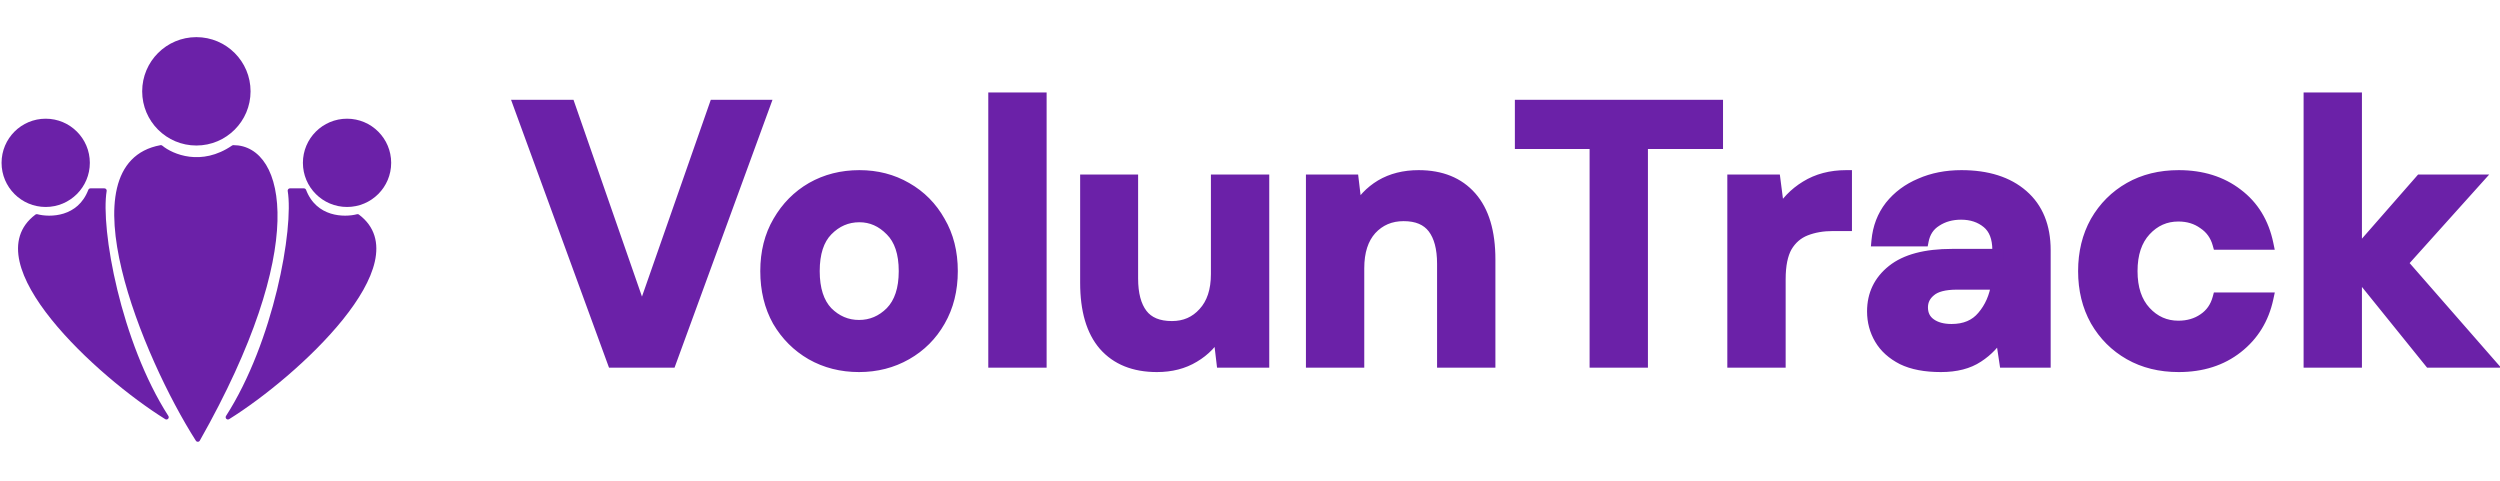 <svg width="546" height="105" viewBox="0 0 546 105" fill="none" xmlns="http://www.w3.org/2000/svg">
<path d="M50.965 32.199C44.023 36.949 37.517 34.178 35.132 32.199C14.427 36.005 31.63 77.871 43.201 95.987C67.102 53.817 61.774 32.199 50.965 32.199Z" fill="#6B21A8" stroke="#6B21A8" stroke-linejoin="round"/>
<path d="M36.35 91.116C25.876 74.796 21.43 50.011 22.8 41.638H19.756C17.32 47.971 10.926 48.032 8.033 47.271C-5.242 57.258 21.43 81.829 36.35 91.116Z" fill="#6B21A8" stroke="#6B21A8" stroke-linejoin="round"/>
<path d="M49.782 91.116C60.256 74.796 64.701 50.011 63.331 41.638H66.376C68.811 47.971 75.206 48.032 78.098 47.271C91.373 57.258 64.701 81.829 49.782 91.116Z" fill="#6B21A8" stroke="#6B21A8" stroke-linejoin="round"/>
<circle cx="42.887" cy="19.946" r="11.835" fill="#6B21A8"/>
<circle cx="75.794" cy="35.563" r="9.639" fill="#6B21A8"/>
<circle cx="9.981" cy="35.563" r="9.639" fill="#6B21A8"/>
<path d="M133.883 79.049L113.403 23.049H124.363L140.203 68.569L156.123 23.049H166.923L146.443 79.049H133.883ZM187.615 80.009C183.775 80.009 180.308 79.129 177.215 77.369C174.175 75.609 171.748 73.183 169.935 70.089C168.175 66.943 167.295 63.316 167.295 59.209C167.295 55.103 168.202 51.503 170.015 48.409C171.828 45.263 174.255 42.809 177.295 41.049C180.388 39.289 183.855 38.409 187.695 38.409C191.482 38.409 194.895 39.289 197.935 41.049C201.028 42.809 203.455 45.263 205.215 48.409C207.028 51.503 207.935 55.103 207.935 59.209C207.935 63.316 207.028 66.943 205.215 70.089C203.455 73.183 201.028 75.609 197.935 77.369C194.842 79.129 191.402 80.009 187.615 80.009ZM187.615 71.129C190.282 71.129 192.602 70.143 194.575 68.169C196.548 66.143 197.535 63.156 197.535 59.209C197.535 55.263 196.548 52.303 194.575 50.329C192.602 48.303 190.308 47.289 187.695 47.289C184.975 47.289 182.628 48.303 180.655 50.329C178.735 52.303 177.775 55.263 177.775 59.209C177.775 63.156 178.735 66.143 180.655 68.169C182.628 70.143 184.948 71.129 187.615 71.129ZM217.091 79.049V21.449H227.331V79.049H217.091ZM252.674 80.009C247.714 80.009 243.874 78.463 241.154 75.369C238.487 72.276 237.154 67.743 237.154 61.769V39.369H247.314V60.809C247.314 64.223 248.007 66.836 249.394 68.649C250.78 70.463 252.967 71.369 255.954 71.369C258.78 71.369 261.1 70.356 262.914 68.329C264.78 66.303 265.714 63.476 265.714 59.849V39.369H275.954V79.049H266.914L266.114 72.329C264.887 74.676 263.1 76.543 260.754 77.929C258.46 79.316 255.767 80.009 252.674 80.009ZM286.466 79.049V39.369H295.506L296.306 46.089C297.532 43.743 299.292 41.876 301.586 40.489C303.932 39.103 306.679 38.409 309.826 38.409C314.732 38.409 318.546 39.956 321.266 43.049C323.986 46.143 325.346 50.676 325.346 56.649V79.049H315.106V57.609C315.106 54.196 314.412 51.583 313.026 49.769C311.639 47.956 309.479 47.049 306.546 47.049C303.666 47.049 301.292 48.063 299.426 50.089C297.612 52.116 296.706 54.943 296.706 58.569V79.049H286.466ZM348.418 79.049V31.289H332.098V23.049H375.058V31.289H358.658V79.049H348.418ZM378.497 79.049V39.369H387.617L388.577 46.809C390.017 44.249 391.964 42.223 394.417 40.729C396.924 39.183 399.857 38.409 403.217 38.409V49.209H400.337C398.097 49.209 396.097 49.556 394.337 50.249C392.577 50.943 391.19 52.143 390.177 53.849C389.217 55.556 388.737 57.929 388.737 60.969V79.049H378.497ZM423.896 80.009C420.482 80.009 417.682 79.476 415.496 78.409C413.309 77.289 411.682 75.823 410.616 74.009C409.549 72.196 409.016 70.196 409.016 68.009C409.016 64.329 410.456 61.343 413.336 59.049C416.216 56.756 420.536 55.609 426.296 55.609H436.376V54.649C436.376 51.929 435.602 49.929 434.056 48.649C432.509 47.369 430.589 46.729 428.296 46.729C426.216 46.729 424.402 47.236 422.856 48.249C421.309 49.209 420.349 50.649 419.976 52.569H409.976C410.242 49.689 411.202 47.183 412.856 45.049C414.562 42.916 416.749 41.289 419.416 40.169C422.082 38.996 425.069 38.409 428.376 38.409C434.029 38.409 438.482 39.823 441.736 42.649C444.989 45.476 446.616 49.476 446.616 54.649V79.049H437.896L436.936 72.649C435.762 74.783 434.109 76.543 431.976 77.929C429.896 79.316 427.202 80.009 423.896 80.009ZM426.216 72.009C429.149 72.009 431.416 71.049 433.016 69.129C434.669 67.209 435.709 64.836 436.136 62.009H427.416C424.696 62.009 422.749 62.516 421.576 63.529C420.402 64.489 419.816 65.689 419.816 67.129C419.816 68.676 420.402 69.876 421.576 70.729C422.749 71.583 424.296 72.009 426.216 72.009ZM475.828 80.009C471.774 80.009 468.201 79.129 465.108 77.369C462.014 75.609 459.561 73.156 457.748 70.009C455.988 66.863 455.108 63.263 455.108 59.209C455.108 55.156 455.988 51.556 457.748 48.409C459.561 45.263 462.014 42.809 465.108 41.049C468.201 39.289 471.774 38.409 475.828 38.409C480.894 38.409 485.161 39.743 488.628 42.409C492.094 45.023 494.308 48.649 495.267 53.289H484.468C483.934 51.369 482.868 49.876 481.268 48.809C479.721 47.689 477.881 47.129 475.748 47.129C472.921 47.129 470.521 48.196 468.548 50.329C466.574 52.463 465.588 55.423 465.588 59.209C465.588 62.996 466.574 65.956 468.548 68.089C470.521 70.223 472.921 71.289 475.748 71.289C477.881 71.289 479.721 70.756 481.268 69.689C482.868 68.623 483.934 67.103 484.468 65.129H495.267C494.308 69.609 492.094 73.209 488.628 75.929C485.161 78.649 480.894 80.009 475.828 80.009ZM504.356 79.049V21.449H514.596V55.449L528.676 39.369H540.836L524.596 57.449L543.476 79.049H530.676L514.596 59.129V79.049H504.356Z" fill="#6B21A8"/>
<path d="M133.883 79.049L132.709 79.479L133.009 80.299H133.883V79.049ZM113.403 23.049V21.799H111.615L112.229 23.479L113.403 23.049ZM124.363 23.049L125.544 22.639L125.252 21.799H124.363V23.049ZM140.203 68.569L139.023 68.98L140.2 72.364L141.383 68.982L140.203 68.569ZM156.123 23.049V21.799H155.236L154.943 22.637L156.123 23.049ZM166.923 23.049L168.097 23.479L168.711 21.799H166.923V23.049ZM146.443 79.049V80.299H147.317L147.617 79.479L146.443 79.049ZM135.057 78.62L114.577 22.62L112.229 23.479L132.709 79.479L135.057 78.62ZM113.403 24.299H124.363V21.799H113.403V24.299ZM123.183 23.46L139.023 68.98L141.384 68.159L125.544 22.639L123.183 23.46ZM141.383 68.982L157.303 23.462L154.943 22.637L139.023 68.157L141.383 68.982ZM156.123 24.299H166.923V21.799H156.123V24.299ZM165.749 22.62L145.269 78.62L147.617 79.479L168.097 23.479L165.749 22.62ZM146.443 77.799H133.883V80.299H146.443V77.799ZM177.215 77.369L176.589 78.451L176.597 78.456L177.215 77.369ZM169.935 70.089L168.844 70.7L168.85 70.711L168.857 70.722L169.935 70.089ZM170.015 48.409L171.093 49.042L171.098 49.034L170.015 48.409ZM177.295 41.049L176.677 39.963L176.669 39.968L177.295 41.049ZM197.935 41.049L197.309 42.131L197.317 42.136L197.935 41.049ZM205.215 48.409L204.124 49.02L204.13 49.031L204.137 49.042L205.215 48.409ZM205.215 70.089L204.132 69.465L204.129 69.471L205.215 70.089ZM197.935 77.369L197.317 76.283L197.317 76.283L197.935 77.369ZM194.575 68.169L195.459 69.053L195.465 69.047L195.471 69.041L194.575 68.169ZM194.575 50.329L193.679 51.202L193.685 51.207L193.691 51.213L194.575 50.329ZM180.655 50.329L179.759 49.457L179.759 49.458L180.655 50.329ZM180.655 68.169L179.748 69.029L179.759 69.041L179.771 69.053L180.655 68.169ZM187.615 78.759C183.974 78.759 180.723 77.927 177.833 76.283L176.597 78.456C179.893 80.332 183.576 81.259 187.615 81.259V78.759ZM177.841 76.288C174.992 74.638 172.72 72.368 171.013 69.457L168.857 70.722C170.777 73.997 173.358 76.581 176.589 78.451L177.841 76.288ZM171.026 69.479C169.384 66.544 168.545 63.133 168.545 59.209H166.045C166.045 63.5 166.966 67.342 168.844 70.7L171.026 69.479ZM168.545 59.209C168.545 55.292 169.408 51.917 171.093 49.042L168.937 47.777C166.995 51.089 166.045 54.913 166.045 59.209H168.545ZM171.098 49.034C172.806 46.07 175.078 43.778 177.921 42.131L176.669 39.968C173.432 41.841 170.851 44.455 168.932 47.785L171.098 49.034ZM177.913 42.136C180.803 40.492 184.054 39.659 187.695 39.659V37.159C183.656 37.159 179.973 38.087 176.677 39.963L177.913 42.136ZM187.695 39.659C191.279 39.659 194.474 40.49 197.309 42.131L198.561 39.968C195.316 38.089 191.684 37.159 187.695 37.159V39.659ZM197.317 42.136C200.209 43.782 202.474 46.069 204.124 49.02L206.306 47.799C204.436 44.456 201.847 41.837 198.553 39.963L197.317 42.136ZM204.137 49.042C205.822 51.917 206.685 55.292 206.685 59.209H209.185C209.185 54.913 208.235 51.089 206.293 47.777L204.137 49.042ZM206.685 59.209C206.685 63.126 205.822 66.532 204.132 69.465L206.298 70.714C208.234 67.353 209.185 63.506 209.185 59.209H206.685ZM204.129 69.471C202.48 72.369 200.215 74.634 197.317 76.283L198.553 78.456C201.842 76.585 204.43 73.996 206.301 70.708L204.129 69.471ZM197.317 76.283C194.424 77.929 191.199 78.759 187.615 78.759V81.259C191.604 81.259 195.259 80.33 198.553 78.456L197.317 76.283ZM187.615 72.379C190.63 72.379 193.263 71.249 195.459 69.053L193.691 67.286C191.94 69.037 189.933 69.879 187.615 69.879V72.379ZM195.471 69.041C197.748 66.702 198.785 63.352 198.785 59.209H196.285C196.285 62.961 195.348 65.583 193.679 67.297L195.471 69.041ZM198.785 59.209C198.785 55.07 197.749 51.736 195.459 49.446L193.691 51.213C195.347 52.87 196.285 55.456 196.285 59.209H198.785ZM195.471 49.457C193.283 47.211 190.675 46.039 187.695 46.039V48.539C189.941 48.539 191.92 49.394 193.679 51.202L195.471 49.457ZM187.695 46.039C184.623 46.039 181.958 47.2 179.759 49.457L181.551 51.202C183.299 49.406 185.327 48.539 187.695 48.539V46.039ZM179.759 49.458C177.53 51.749 176.525 55.078 176.525 59.209H179.025C179.025 55.447 179.94 52.856 181.551 51.201L179.759 49.458ZM176.525 59.209C176.525 63.343 177.531 66.689 179.748 69.029L181.562 67.31C179.939 65.596 179.025 62.969 179.025 59.209H176.525ZM179.771 69.053C181.967 71.249 184.6 72.379 187.615 72.379V69.879C185.297 69.879 183.29 69.037 181.539 67.286L179.771 69.053ZM217.091 79.049H215.841V80.299H217.091V79.049ZM217.091 21.449V20.199H215.841V21.449H217.091ZM227.331 21.449H228.581V20.199H227.331V21.449ZM227.331 79.049V80.299H228.581V79.049H227.331ZM218.341 79.049V21.449H215.841V79.049H218.341ZM217.091 22.699H227.331V20.199H217.091V22.699ZM226.081 21.449V79.049H228.581V21.449H226.081ZM227.331 77.799H217.091V80.299H227.331V77.799ZM241.154 75.369L240.207 76.186L240.215 76.195L241.154 75.369ZM237.154 39.369V38.119H235.904V39.369H237.154ZM247.314 39.369H248.564V38.119H247.314V39.369ZM249.394 68.649L248.401 69.409L248.401 69.409L249.394 68.649ZM262.914 68.329L261.994 67.483L261.988 67.489L261.982 67.496L262.914 68.329ZM265.714 39.369V38.119H264.464V39.369H265.714ZM275.954 39.369H277.204V38.119H275.954V39.369ZM275.954 79.049V80.299H277.204V79.049H275.954ZM266.914 79.049L265.673 79.197L265.804 80.299H266.914V79.049ZM266.114 72.329L267.355 72.182L266.877 68.17L265.006 71.75L266.114 72.329ZM260.754 77.929L260.118 76.853L260.107 76.86L260.754 77.929ZM252.674 78.759C247.993 78.759 244.527 77.313 242.092 74.544L240.215 76.195C243.221 79.613 247.434 81.259 252.674 81.259V78.759ZM242.101 74.553C239.703 71.772 238.404 67.579 238.404 61.769H235.904C235.904 67.907 237.271 72.78 240.207 76.186L242.101 74.553ZM238.404 61.769V39.369H235.904V61.769H238.404ZM237.154 40.619H247.314V38.119H237.154V40.619ZM246.064 39.369V60.809H248.564V39.369H246.064ZM246.064 60.809C246.064 64.368 246.783 67.293 248.401 69.409L250.387 67.89C249.231 66.379 248.564 64.078 248.564 60.809H246.064ZM248.401 69.409C250.093 71.622 252.708 72.619 255.954 72.619V70.119C253.226 70.119 251.467 69.303 250.387 67.89L248.401 69.409ZM255.954 72.619C259.12 72.619 261.784 71.466 263.845 69.163L261.982 67.496C260.416 69.246 258.441 70.119 255.954 70.119V72.619ZM263.833 69.176C265.973 66.854 266.964 63.688 266.964 59.849H264.464C264.464 63.264 263.588 65.752 261.994 67.483L263.833 69.176ZM266.964 59.849V39.369H264.464V59.849H266.964ZM265.714 40.619H275.954V38.119H265.714V40.619ZM274.704 39.369V79.049H277.204V39.369H274.704ZM275.954 77.799H266.914V80.299H275.954V77.799ZM268.155 78.902L267.355 72.182L264.873 72.477L265.673 79.197L268.155 78.902ZM265.006 71.75C263.89 73.884 262.27 75.581 260.118 76.853L261.39 79.006C263.931 77.504 265.884 75.468 267.222 72.909L265.006 71.75ZM260.107 76.86C258.037 78.111 255.575 78.759 252.674 78.759V81.259C255.959 81.259 258.884 80.521 261.401 78.999L260.107 76.86ZM286.466 79.049H285.216V80.299H286.466V79.049ZM286.466 39.369V38.119H285.216V39.369H286.466ZM295.506 39.369L296.747 39.222L296.616 38.119H295.506V39.369ZM296.306 46.089L295.064 46.237L295.542 50.249L297.413 46.669L296.306 46.089ZM301.586 40.489L300.95 39.413L300.939 39.42L301.586 40.489ZM321.266 43.049L320.327 43.875L320.327 43.875L321.266 43.049ZM325.346 79.049V80.299H326.596V79.049H325.346ZM315.106 79.049H313.856V80.299H315.106V79.049ZM313.026 49.769L314.019 49.01L314.019 49.01L313.026 49.769ZM299.426 50.089L298.506 49.243L298.5 49.249L298.494 49.256L299.426 50.089ZM296.706 79.049V80.299H297.956V79.049H296.706ZM287.716 79.049V39.369H285.216V79.049H287.716ZM286.466 40.619H295.506V38.119H286.466V40.619ZM294.264 39.517L295.064 46.237L297.547 45.942L296.747 39.222L294.264 39.517ZM297.413 46.669C298.533 44.527 300.132 42.829 302.232 41.559L300.939 39.42C298.452 40.923 296.532 42.959 295.198 45.51L297.413 46.669ZM302.222 41.566C304.348 40.309 306.868 39.659 309.826 39.659V37.159C306.49 37.159 303.517 37.896 300.95 39.413L302.222 41.566ZM309.826 39.659C314.448 39.659 317.89 41.103 320.327 43.875L322.204 42.224C319.201 38.809 315.016 37.159 309.826 37.159V39.659ZM320.327 43.875C322.772 46.656 324.096 50.846 324.096 56.649H326.596C326.596 50.507 325.199 45.63 322.204 42.224L320.327 43.875ZM324.096 56.649V79.049H326.596V56.649H324.096ZM325.346 77.799H315.106V80.299H325.346V77.799ZM316.356 79.049V57.609H313.856V79.049H316.356ZM316.356 57.609C316.356 54.051 315.637 51.126 314.019 49.01L312.033 50.529C313.188 52.04 313.856 54.341 313.856 57.609H316.356ZM314.019 49.01C312.33 46.802 309.747 45.799 306.546 45.799V48.299C309.211 48.299 310.948 49.11 312.033 50.529L314.019 49.01ZM306.546 45.799C303.334 45.799 300.621 46.946 298.506 49.243L300.345 50.936C301.963 49.179 303.997 48.299 306.546 48.299V45.799ZM298.494 49.256C296.415 51.579 295.456 54.739 295.456 58.569H297.956C297.956 55.146 298.809 52.653 300.357 50.923L298.494 49.256ZM295.456 58.569V79.049H297.956V58.569H295.456ZM296.706 77.799H286.466V80.299H296.706V77.799ZM348.418 79.049H347.168V80.299H348.418V79.049ZM348.418 31.289H349.668V30.039H348.418V31.289ZM332.098 31.289H330.848V32.539H332.098V31.289ZM332.098 23.049V21.799H330.848V23.049H332.098ZM375.058 23.049H376.308V21.799H375.058V23.049ZM375.058 31.289V32.539H376.308V31.289H375.058ZM358.658 31.289V30.039H357.408V31.289H358.658ZM358.658 79.049V80.299H359.908V79.049H358.658ZM349.668 79.049V31.289H347.168V79.049H349.668ZM348.418 30.039H332.098V32.539H348.418V30.039ZM333.348 31.289V23.049H330.848V31.289H333.348ZM332.098 24.299H375.058V21.799H332.098V24.299ZM373.808 23.049V31.289H376.308V23.049H373.808ZM375.058 30.039H358.658V32.539H375.058V30.039ZM357.408 31.289V79.049H359.908V31.289H357.408ZM358.658 77.799H348.418V80.299H358.658V77.799ZM378.497 79.049H377.247V80.299H378.497V79.049ZM378.497 39.369V38.119H377.247V39.369H378.497ZM387.617 39.369L388.857 39.209L388.716 38.119H387.617V39.369ZM388.577 46.809L387.337 46.969L387.819 50.706L389.666 47.422L388.577 46.809ZM394.417 40.729L395.067 41.797L395.073 41.793L394.417 40.729ZM403.217 38.409H404.467V37.159H403.217V38.409ZM403.217 49.209V50.459H404.467V49.209H403.217ZM394.337 50.249L394.795 51.412L394.795 51.412L394.337 50.249ZM390.177 53.849L389.102 53.211L389.095 53.224L389.087 53.237L390.177 53.849ZM388.737 79.049V80.299H389.987V79.049H388.737ZM379.747 79.049V39.369H377.247V79.049H379.747ZM378.497 40.619H387.617V38.119H378.497V40.619ZM386.377 39.529L387.337 46.969L389.817 46.65L388.857 39.209L386.377 39.529ZM389.666 47.422C391.004 45.045 392.801 43.176 395.067 41.797L393.767 39.662C391.126 41.269 389.03 43.454 387.487 46.197L389.666 47.422ZM395.073 41.793C397.356 40.385 400.055 39.659 403.217 39.659V37.159C399.658 37.159 396.491 37.981 393.76 39.666L395.073 41.793ZM401.967 38.409V49.209H404.467V38.409H401.967ZM403.217 47.959H400.337V50.459H403.217V47.959ZM400.337 47.959C397.968 47.959 395.809 48.326 393.879 49.086L394.795 51.412C396.385 50.786 398.225 50.459 400.337 50.459V47.959ZM393.879 49.086C391.847 49.887 390.25 51.279 389.102 53.211L391.252 54.488C392.131 53.007 393.306 51.999 394.795 51.412L393.879 49.086ZM389.087 53.237C387.98 55.206 387.487 57.823 387.487 60.969H389.987C389.987 58.036 390.454 55.906 391.266 54.462L389.087 53.237ZM387.487 60.969V79.049H389.987V60.969H387.487ZM388.737 77.799H378.497V80.299H388.737V77.799ZM415.496 78.409L414.926 79.522L414.937 79.528L414.948 79.533L415.496 78.409ZM410.616 74.009L409.538 74.643L409.538 74.643L410.616 74.009ZM413.336 59.049L414.114 60.027L414.114 60.027L413.336 59.049ZM436.376 55.609V56.859H437.626V55.609H436.376ZM434.056 48.649L434.853 47.686L434.853 47.686L434.056 48.649ZM422.856 48.249L423.515 49.312L423.528 49.303L423.541 49.295L422.856 48.249ZM419.976 52.569V53.819H421.006L421.203 52.808L419.976 52.569ZM409.976 52.569L408.731 52.454L408.605 53.819H409.976V52.569ZM412.856 45.049L411.88 44.269L411.874 44.276L411.868 44.284L412.856 45.049ZM419.416 40.169L419.9 41.322L419.909 41.318L419.919 41.314L419.416 40.169ZM441.736 42.649L440.916 43.593L440.916 43.593L441.736 42.649ZM446.616 79.049V80.299H447.866V79.049H446.616ZM437.896 79.049L436.659 79.235L436.819 80.299H437.896V79.049ZM436.936 72.649L438.172 72.464L437.623 68.806L435.84 72.047L436.936 72.649ZM431.976 77.929L431.294 76.881L431.288 76.885L431.282 76.889L431.976 77.929ZM433.016 69.129L432.068 68.314L432.062 68.321L432.055 68.329L433.016 69.129ZM436.136 62.009L437.372 62.196L437.588 60.759H436.136V62.009ZM421.576 63.529L422.367 64.497L422.38 64.486L422.393 64.475L421.576 63.529ZM421.576 70.729L422.311 69.719L422.311 69.719L421.576 70.729ZM423.896 78.759C420.6 78.759 418.005 78.243 416.044 77.286L414.948 79.533C417.359 80.709 420.364 81.259 423.896 81.259V78.759ZM416.065 77.297C414.054 76.267 412.62 74.952 411.693 73.376L409.538 74.643C410.744 76.693 412.564 78.312 414.926 79.522L416.065 77.297ZM411.693 73.376C410.744 71.762 410.266 69.982 410.266 68.009H407.766C407.766 70.41 408.354 72.63 409.538 74.643L411.693 73.376ZM410.266 68.009C410.266 64.71 411.532 62.084 414.114 60.027L412.557 58.072C409.379 60.602 407.766 63.949 407.766 68.009H410.266ZM414.114 60.027C416.679 57.985 420.668 56.859 426.296 56.859V54.359C420.403 54.359 415.753 55.527 412.557 58.072L414.114 60.027ZM426.296 56.859H436.376V54.359H426.296V56.859ZM437.626 55.609V54.649H435.126V55.609H437.626ZM437.626 54.649C437.626 51.697 436.779 49.281 434.853 47.686L433.259 49.612C434.426 50.578 435.126 52.162 435.126 54.649H437.626ZM434.853 47.686C433.05 46.195 430.836 45.479 428.296 45.479V47.979C430.342 47.979 431.968 48.544 433.259 49.612L434.853 47.686ZM428.296 45.479C426.004 45.479 423.946 46.041 422.171 47.204L423.541 49.295C424.859 48.431 426.428 47.979 428.296 47.979V45.479ZM422.196 47.187C420.33 48.346 419.183 50.098 418.749 52.331L421.203 52.808C421.515 51.201 422.288 50.073 423.515 49.312L422.196 47.187ZM419.976 51.319H409.976V53.819H419.976V51.319ZM411.22 52.685C411.467 50.024 412.347 47.747 413.844 45.815L411.868 44.284C410.058 46.619 409.018 49.355 408.731 52.454L411.22 52.685ZM413.832 45.83C415.4 43.87 417.414 42.366 419.9 41.322L418.932 39.017C416.084 40.213 413.724 41.963 411.88 44.269L413.832 45.83ZM419.919 41.314C422.407 40.219 425.219 39.659 428.376 39.659V37.159C424.919 37.159 421.758 37.773 418.912 39.025L419.919 41.314ZM428.376 39.659C433.823 39.659 437.953 41.019 440.916 43.593L442.555 41.706C439.012 38.627 434.235 37.159 428.376 37.159V39.659ZM440.916 43.593C443.841 46.135 445.366 49.759 445.366 54.649H447.866C447.866 49.194 446.137 44.818 442.555 41.706L440.916 43.593ZM445.366 54.649V79.049H447.866V54.649H445.366ZM446.616 77.799H437.896V80.299H446.616V77.799ZM439.132 78.864L438.172 72.464L435.699 72.835L436.659 79.235L439.132 78.864ZM435.84 72.047C434.771 73.992 433.263 75.602 431.294 76.881L432.657 78.978C434.955 77.484 436.754 75.574 438.031 73.252L435.84 72.047ZM431.282 76.889C429.464 78.101 427.034 78.759 423.896 78.759V81.259C427.371 81.259 430.327 80.531 432.669 78.969L431.282 76.889ZM426.216 73.259C429.448 73.259 432.096 72.185 433.976 69.93L432.055 68.329C430.735 69.913 428.85 70.759 426.216 70.759V73.259ZM433.963 69.945C435.789 67.825 436.914 65.225 437.372 62.196L434.9 61.823C434.503 64.448 433.549 66.594 432.068 68.314L433.963 69.945ZM436.136 60.759H427.416V63.259H436.136V60.759ZM427.416 60.759C424.601 60.759 422.277 61.272 420.759 62.583L422.393 64.475C423.221 63.76 424.791 63.259 427.416 63.259V60.759ZM420.784 62.562C419.338 63.745 418.566 65.292 418.566 67.129H421.066C421.066 66.087 421.466 65.234 422.367 64.497L420.784 62.562ZM418.566 67.129C418.566 69.045 419.319 70.634 420.84 71.74L422.311 69.719C421.485 69.118 421.066 68.307 421.066 67.129H418.566ZM420.84 71.74C422.287 72.792 424.116 73.259 426.216 73.259V70.759C424.475 70.759 423.211 70.373 422.311 69.719L420.84 71.74ZM465.108 77.369L465.726 76.283L465.726 76.283L465.108 77.369ZM457.748 70.009L456.657 70.62L456.66 70.627L456.664 70.634L457.748 70.009ZM457.748 48.409L456.664 47.785L456.66 47.792L456.657 47.799L457.748 48.409ZM465.108 41.049L465.726 42.136L465.726 42.136L465.108 41.049ZM488.628 42.409L487.865 43.4L487.875 43.408L488.628 42.409ZM495.267 53.289V54.539H496.803L496.492 53.036L495.267 53.289ZM484.468 53.289L483.263 53.624L483.517 54.539H484.468V53.289ZM481.268 48.809L480.534 49.822L480.554 49.836L480.574 49.849L481.268 48.809ZM468.548 50.329L467.63 49.481L467.63 49.481L468.548 50.329ZM468.548 68.089L469.465 67.241L469.465 67.241L468.548 68.089ZM481.268 69.689L480.574 68.649L480.566 68.655L480.558 68.66L481.268 69.689ZM484.468 65.129V63.879H483.51L483.261 64.803L484.468 65.129ZM495.267 65.129L496.49 65.391L496.814 63.879H495.267V65.129ZM488.628 75.929L487.856 74.946L487.856 74.946L488.628 75.929ZM475.828 78.759C471.96 78.759 468.606 77.922 465.726 76.283L464.489 78.456C467.796 80.337 471.588 81.259 475.828 81.259V78.759ZM465.726 76.283C462.83 74.635 460.535 72.343 458.831 69.385L456.664 70.634C458.586 73.969 461.199 76.584 464.489 78.456L465.726 76.283ZM458.838 69.399C457.195 66.461 456.358 63.076 456.358 59.209H453.858C453.858 63.449 454.78 67.264 456.657 70.62L458.838 69.399ZM456.358 59.209C456.358 55.343 457.195 51.958 458.838 49.02L456.657 47.799C454.78 51.155 453.858 54.969 453.858 59.209H456.358ZM458.831 49.034C460.535 46.075 462.83 43.784 465.726 42.136L464.489 39.963C461.199 41.835 458.586 44.45 456.664 47.785L458.831 49.034ZM465.726 42.136C468.606 40.497 471.96 39.659 475.828 39.659V37.159C471.588 37.159 467.796 38.082 464.489 39.963L465.726 42.136ZM475.828 39.659C480.664 39.659 484.651 40.927 487.865 43.4L489.39 41.419C485.671 38.558 481.124 37.159 475.828 37.159V39.659ZM487.875 43.408C491.076 45.821 493.139 49.171 494.043 53.543L496.492 53.036C495.476 48.128 493.112 44.225 489.38 41.411L487.875 43.408ZM495.267 52.039H484.468V54.539H495.267V52.039ZM485.672 52.955C485.062 50.758 483.82 49.009 481.961 47.769L480.574 49.849C481.915 50.743 482.807 51.981 483.263 53.624L485.672 52.955ZM482.001 47.797C480.216 46.505 478.112 45.879 475.748 45.879V48.379C477.65 48.379 479.226 48.874 480.534 49.822L482.001 47.797ZM475.748 45.879C472.561 45.879 469.832 47.1 467.63 49.481L469.465 51.178C471.209 49.292 473.28 48.379 475.748 48.379V45.879ZM467.63 49.481C465.384 51.908 464.338 55.206 464.338 59.209H466.838C466.838 55.639 467.764 53.017 469.465 51.178L467.63 49.481ZM464.338 59.209C464.338 63.213 465.384 66.511 467.63 68.938L469.465 67.241C467.764 65.401 466.838 62.78 466.838 59.209H464.338ZM467.63 68.938C469.832 71.319 472.561 72.539 475.748 72.539V70.039C473.28 70.039 471.209 69.126 469.465 67.241L467.63 68.938ZM475.748 72.539C478.099 72.539 480.194 71.948 481.977 70.719L480.558 68.66C479.247 69.564 477.663 70.039 475.748 70.039V72.539ZM481.961 70.73C483.83 69.484 485.067 67.701 485.674 65.456L483.261 64.803C482.801 66.504 481.905 67.762 480.574 68.649L481.961 70.73ZM484.468 66.379H495.267V63.879H484.468V66.379ZM494.045 64.868C493.144 69.074 491.083 72.414 487.856 74.946L489.399 76.913C493.105 74.005 495.471 70.145 496.49 65.391L494.045 64.868ZM487.856 74.946C484.642 77.468 480.658 78.759 475.828 78.759V81.259C481.13 81.259 485.68 79.831 489.399 76.913L487.856 74.946ZM504.356 79.049H503.106V80.299H504.356V79.049ZM504.356 21.449V20.199H503.106V21.449H504.356ZM514.596 21.449H515.846V20.199H514.596V21.449ZM514.596 55.449H513.346V58.775L515.537 56.273L514.596 55.449ZM528.676 39.369V38.119H528.109L527.736 38.546L528.676 39.369ZM540.836 39.369L541.766 40.205L543.639 38.119H540.836V39.369ZM524.596 57.449L523.666 56.614L522.926 57.438L523.655 58.272L524.596 57.449ZM543.476 79.049V80.299H546.229L544.417 78.227L543.476 79.049ZM530.676 79.049L529.704 79.835L530.079 80.299H530.676V79.049ZM514.596 59.129L515.569 58.344L513.346 55.591V59.129H514.596ZM514.596 79.049V80.299H515.846V79.049H514.596ZM505.606 79.049V21.449H503.106V79.049H505.606ZM504.356 22.699H514.596V20.199H504.356V22.699ZM513.346 21.449V55.449H515.846V21.449H513.346ZM515.537 56.273L529.617 40.193L527.736 38.546L513.656 54.626L515.537 56.273ZM528.676 40.619H540.836V38.119H528.676V40.619ZM539.906 38.534L523.666 56.614L525.526 58.285L541.766 40.205L539.906 38.534ZM523.655 58.272L542.535 79.872L544.417 78.227L525.537 56.627L523.655 58.272ZM543.476 77.799H530.676V80.299H543.476V77.799ZM531.649 78.264L515.569 58.344L513.624 59.915L529.704 79.835L531.649 78.264ZM513.346 59.129V79.049H515.846V59.129H513.346ZM514.596 77.799H504.356V80.299H514.596V77.799Z" fill="#6B21A8"/>
</svg>
